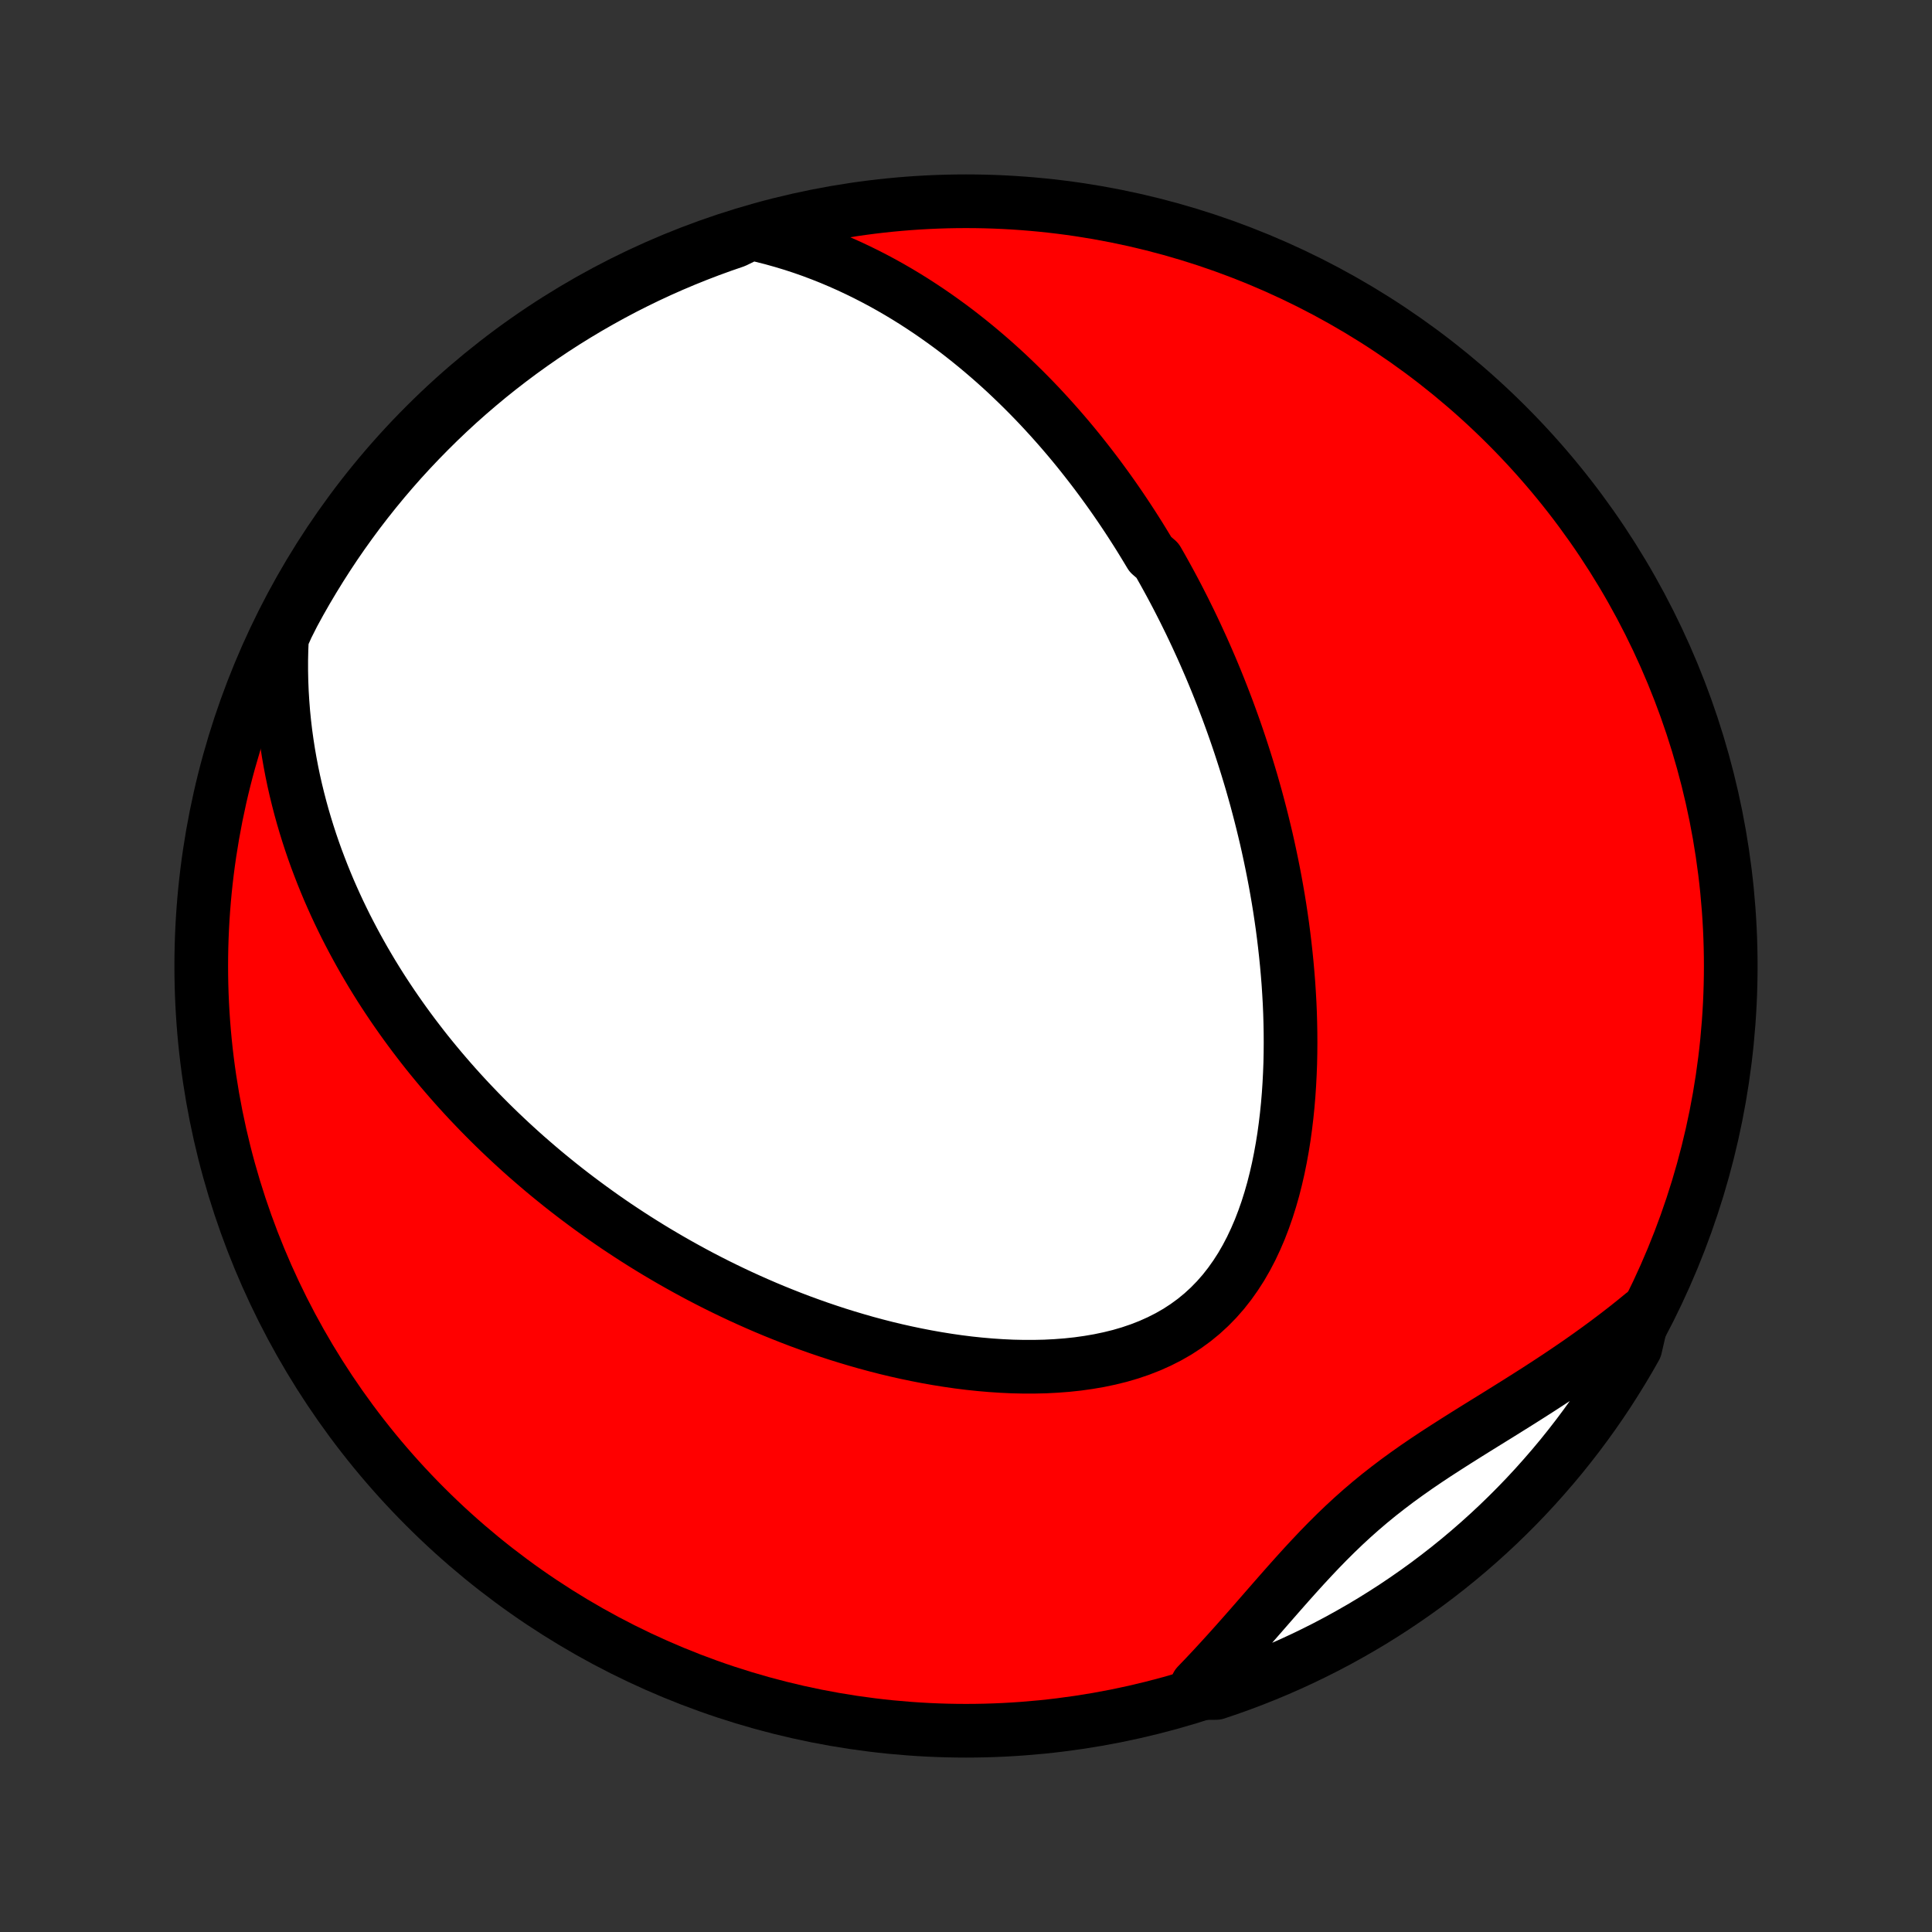 <?xml version="1.0" encoding="utf-8" standalone="no"?>
<!DOCTYPE svg PUBLIC "-//W3C//DTD SVG 1.1//EN"
  "http://www.w3.org/Graphics/SVG/1.1/DTD/svg11.dtd">
<!-- Created with matplotlib (http://matplotlib.org/) -->
<svg height="72pt" version="1.1" viewBox="0 0 72 72" width="72pt" xmlns="http://www.w3.org/2000/svg" xmlns:xlink="http://www.w3.org/1999/xlink">
 <rect x="0" y="0" width="72" height="72" fill="#333333" stroke="none"/>
 <defs>
  <style type="text/css">
*{stroke-linecap:butt;stroke-linejoin:round;}
  </style>
 </defs>
 <g id="figure_1">
  <g id="patch_1">
   <path d="
M0 72
L72 72
L72 0
L0 0
z
" style="fill:none;"/>
  </g>
  <g id="axes_1">
   <g id="PatchCollection_1">
    <defs>
     <path d="
M36 -7.5
C43.558 -7.5 50.808 -10.503 56.153 -15.848
C61.497 -21.192 64.5 -28.442 64.5 -36
C64.5 -43.558 61.497 -50.808 56.153 -56.153
C50.808 -61.497 43.558 -64.5 36 -64.5
C28.442 -64.5 21.192 -61.497 15.848 -56.153
C10.503 -50.808 7.5 -43.558 7.5 -36
C7.5 -28.442 10.503 -21.192 15.848 -15.848
C21.192 -10.503 28.442 -7.5 36 -7.5
z
" id="C0_0_a811fe30f3"/>
     <path d="
M27.987 -63.307
L28.384 -63.217
L28.773 -63.119
L29.155 -63.012
L29.53 -62.899
L29.897 -62.779
L30.258 -62.652
L30.611 -62.519
L30.958 -62.381
L31.298 -62.237
L31.631 -62.089
L31.957 -61.936
L32.277 -61.779
L32.591 -61.618
L32.898 -61.454
L33.199 -61.286
L33.494 -61.115
L33.783 -60.941
L34.067 -60.764
L34.345 -60.584
L34.617 -60.403
L34.884 -60.219
L35.146 -60.033
L35.403 -59.846
L35.655 -59.657
L35.902 -59.465
L36.144 -59.273
L36.382 -59.079
L36.615 -58.884
L36.844 -58.688
L37.069 -58.491
L37.29 -58.292
L37.507 -58.093
L37.719 -57.892
L37.928 -57.691
L38.134 -57.489
L38.336 -57.286
L38.534 -57.083
L38.729 -56.879
L38.92 -56.674
L39.109 -56.468
L39.294 -56.262
L39.477 -56.055
L39.656 -55.848
L39.833 -55.64
L40.007 -55.431
L40.178 -55.222
L40.346 -55.012
L40.512 -54.801
L40.676 -54.59
L40.837 -54.379
L40.996 -54.166
L41.152 -53.953
L41.307 -53.739
L41.459 -53.525
L41.609 -53.31
L41.757 -53.094
L41.903 -52.877
L42.047 -52.66
L42.189 -52.442
L42.329 -52.223
L42.468 -52.003
L42.604 -51.782
L42.739 -51.56
L42.873 -51.337
L43.134 -51.113
L43.263 -50.888
L43.39 -50.662
L43.515 -50.435
L43.639 -50.207
L43.762 -49.977
L43.883 -49.746
L44.002 -49.514
L44.121 -49.28
L44.237 -49.045
L44.353 -48.809
L44.467 -48.571
L44.58 -48.331
L44.691 -48.09
L44.802 -47.847
L44.911 -47.602
L45.018 -47.356
L45.125 -47.108
L45.23 -46.857
L45.334 -46.605
L45.436 -46.351
L45.537 -46.095
L45.637 -45.836
L45.736 -45.576
L45.833 -45.313
L45.929 -45.048
L46.024 -44.78
L46.117 -44.51
L46.209 -44.237
L46.299 -43.962
L46.388 -43.685
L46.476 -43.404
L46.562 -43.121
L46.647 -42.835
L46.729 -42.546
L46.811 -42.254
L46.89 -41.959
L46.968 -41.661
L47.044 -41.36
L47.118 -41.056
L47.191 -40.749
L47.261 -40.438
L47.329 -40.124
L47.395 -39.807
L47.459 -39.486
L47.521 -39.162
L47.58 -38.835
L47.637 -38.504
L47.691 -38.17
L47.742 -37.832
L47.791 -37.49
L47.836 -37.145
L47.878 -36.797
L47.917 -36.445
L47.953 -36.09
L47.985 -35.731
L48.014 -35.37
L48.038 -35.004
L48.059 -34.636
L48.075 -34.265
L48.086 -33.89
L48.093 -33.513
L48.095 -33.133
L48.092 -32.751
L48.084 -32.366
L48.069 -31.979
L48.049 -31.591
L48.023 -31.201
L47.99 -30.809
L47.95 -30.417
L47.903 -30.024
L47.849 -29.631
L47.786 -29.239
L47.715 -28.847
L47.636 -28.457
L47.547 -28.069
L47.449 -27.683
L47.34 -27.301
L47.221 -26.923
L47.09 -26.55
L46.949 -26.183
L46.794 -25.823
L46.628 -25.47
L46.448 -25.126
L46.255 -24.791
L46.047 -24.468
L45.826 -24.156
L45.59 -23.856
L45.34 -23.571
L45.075 -23.3
L44.796 -23.044
L44.503 -22.804
L44.196 -22.58
L43.877 -22.372
L43.545 -22.182
L43.202 -22.008
L42.849 -21.85
L42.486 -21.708
L42.115 -21.582
L41.736 -21.471
L41.351 -21.376
L40.96 -21.294
L40.564 -21.226
L40.165 -21.17
L39.763 -21.127
L39.358 -21.096
L38.952 -21.075
L38.545 -21.066
L38.138 -21.066
L37.731 -21.075
L37.325 -21.094
L36.921 -21.121
L36.518 -21.156
L36.117 -21.198
L35.718 -21.248
L35.322 -21.305
L34.929 -21.368
L34.54 -21.437
L34.154 -21.512
L33.771 -21.592
L33.392 -21.677
L33.017 -21.767
L32.646 -21.862
L32.279 -21.961
L31.916 -22.065
L31.558 -22.172
L31.204 -22.282
L30.854 -22.397
L30.509 -22.514
L30.168 -22.635
L29.831 -22.758
L29.498 -22.885
L29.171 -23.014
L28.847 -23.145
L28.527 -23.279
L28.212 -23.415
L27.902 -23.553
L27.595 -23.693
L27.293 -23.835
L26.994 -23.979
L26.7 -24.124
L26.409 -24.272
L26.123 -24.42
L25.84 -24.571
L25.561 -24.723
L25.286 -24.876
L25.015 -25.03
L24.747 -25.186
L24.482 -25.343
L24.221 -25.501
L23.963 -25.661
L23.709 -25.821
L23.458 -25.983
L23.21 -26.146
L22.965 -26.309
L22.724 -26.474
L22.485 -26.64
L22.249 -26.808
L22.016 -26.976
L21.786 -27.145
L21.558 -27.315
L21.333 -27.486
L21.111 -27.658
L20.891 -27.831
L20.674 -28.006
L20.459 -28.181
L20.247 -28.357
L20.037 -28.535
L19.829 -28.714
L19.623 -28.893
L19.42 -29.074
L19.218 -29.257
L19.019 -29.44
L18.822 -29.625
L18.627 -29.81
L18.434 -29.997
L18.242 -30.186
L18.053 -30.376
L17.865 -30.567
L17.68 -30.76
L17.495 -30.954
L17.313 -31.15
L17.133 -31.347
L16.954 -31.546
L16.777 -31.747
L16.602 -31.949
L16.428 -32.153
L16.256 -32.359
L16.085 -32.567
L15.916 -32.776
L15.749 -32.988
L15.584 -33.202
L15.419 -33.418
L15.257 -33.636
L15.096 -33.856
L14.937 -34.079
L14.779 -34.304
L14.623 -34.531
L14.469 -34.761
L14.316 -34.993
L14.165 -35.228
L14.016 -35.466
L13.868 -35.707
L13.723 -35.951
L13.579 -36.197
L13.437 -36.447
L13.297 -36.7
L13.159 -36.956
L13.023 -37.215
L12.888 -37.478
L12.757 -37.744
L12.627 -38.014
L12.5 -38.287
L12.375 -38.565
L12.252 -38.846
L12.133 -39.131
L12.016 -39.42
L11.902 -39.714
L11.79 -40.011
L11.682 -40.313
L11.577 -40.62
L11.476 -40.931
L11.378 -41.247
L11.284 -41.567
L11.194 -41.892
L11.108 -42.223
L11.026 -42.558
L10.949 -42.898
L10.877 -43.244
L10.81 -43.595
L10.748 -43.951
L10.692 -44.313
L10.641 -44.68
L10.597 -45.052
L10.559 -45.43
L10.529 -45.814
L10.505 -46.203
L10.489 -46.598
L10.481 -46.999
L10.481 -47.405
L10.49 -47.816
L10.509 -48.233
L10.698 -48.656
L10.931 -49.117
L11.171 -49.557
L11.419 -49.992
L11.675 -50.423
L11.938 -50.85
L12.208 -51.272
L12.485 -51.69
L12.77 -52.103
L13.062 -52.511
L13.36 -52.914
L13.666 -53.312
L13.978 -53.704
L14.297 -54.091
L14.623 -54.473
L14.955 -54.849
L15.294 -55.219
L15.639 -55.583
L15.99 -55.941
L16.347 -56.294
L16.71 -56.64
L17.079 -56.98
L17.454 -57.313
L17.835 -57.64
L18.221 -57.961
L18.612 -58.274
L19.009 -58.581
L19.411 -58.881
L19.818 -59.174
L20.23 -59.46
L20.646 -59.739
L21.068 -60.011
L21.494 -60.275
L21.924 -60.532
L22.359 -60.781
L22.797 -61.023
L23.24 -61.258
L23.687 -61.484
L24.137 -61.703
L24.591 -61.914
L25.049 -62.117
L25.51 -62.312
L25.974 -62.499
L26.441 -62.678
L26.911 -62.849
L27.384 -63.012
z
" id="C0_1_04847a370a"/>
     <path d="
M61.235 -23.034
L60.902 -22.762
L60.564 -22.493
L60.22 -22.228
L59.871 -21.965
L59.518 -21.706
L59.16 -21.449
L58.798 -21.195
L58.432 -20.945
L58.062 -20.696
L57.689 -20.451
L57.313 -20.207
L56.935 -19.966
L56.555 -19.726
L56.174 -19.488
L55.792 -19.25
L55.41 -19.014
L55.028 -18.777
L54.648 -18.54
L54.27 -18.302
L53.894 -18.062
L53.521 -17.821
L53.152 -17.576
L52.788 -17.328
L52.429 -17.075
L52.075 -16.818
L51.728 -16.555
L51.387 -16.288
L51.052 -16.014
L50.724 -15.734
L50.402 -15.448
L50.086 -15.156
L49.776 -14.858
L49.472 -14.556
L49.172 -14.248
L48.877 -13.936
L48.585 -13.621
L48.297 -13.303
L48.011 -12.983
L47.727 -12.661
L47.445 -12.339
L47.163 -12.016
L46.882 -11.694
L46.602 -11.373
L46.321 -11.054
L46.039 -10.736
L45.757 -10.422
L45.474 -10.111
L45.19 -9.803
L44.904 -9.499
L44.616 -9.199
L44.846 -8.904
L45.318 -8.908
L45.787 -9.066
L46.252 -9.233
L46.715 -9.408
L47.174 -9.591
L47.63 -9.782
L48.082 -9.981
L48.531 -10.188
L48.976 -10.403
L49.417 -10.625
L49.853 -10.855
L50.286 -11.094
L50.714 -11.339
L51.138 -11.592
L51.557 -11.853
L51.971 -12.12
L52.381 -12.396
L52.785 -12.678
L53.185 -12.967
L53.579 -13.264
L53.968 -13.567
L54.351 -13.877
L54.729 -14.194
L55.101 -14.518
L55.467 -14.848
L55.828 -15.185
L56.182 -15.528
L56.53 -15.877
L56.872 -16.232
L57.207 -16.593
L57.536 -16.961
L57.859 -17.334
L58.175 -17.712
L58.484 -18.097
L58.786 -18.486
L59.081 -18.881
L59.37 -19.282
L59.651 -19.687
L59.925 -20.097
L60.191 -20.513
L60.451 -20.933
L60.703 -21.357
L60.947 -21.786
z
" id="C0_2_3f265d448e"/>
    </defs>
    <g clip-path="url(#p1bffca34e9)">
     <use style="fill:#ff0000;stroke:#000000;stroke-width:2.0;" x="0.0" xlink:href="#C0_0_a811fe30f3" y="72.0"/>
    </g>
    <g clip-path="url(#p1bffca34e9)">
     <use style="fill:#ffffff;stroke:#000000;stroke-width:2.0;" x="0.0" xlink:href="#C0_1_04847a370a" y="72.0"/>
    </g>
    <g clip-path="url(#p1bffca34e9)">
     <use style="fill:#ffffff;stroke:#000000;stroke-width:2.0;" x="0.0" xlink:href="#C0_2_3f265d448e" y="72.0"/>
    </g>
   </g>
  </g>
 </g>
 <defs>
  <clipPath id="p1bffca34e9">
   <rect height="72.0" width="72.0" x="0.0" y="0.0"/>
  </clipPath>
 </defs>
</svg>
